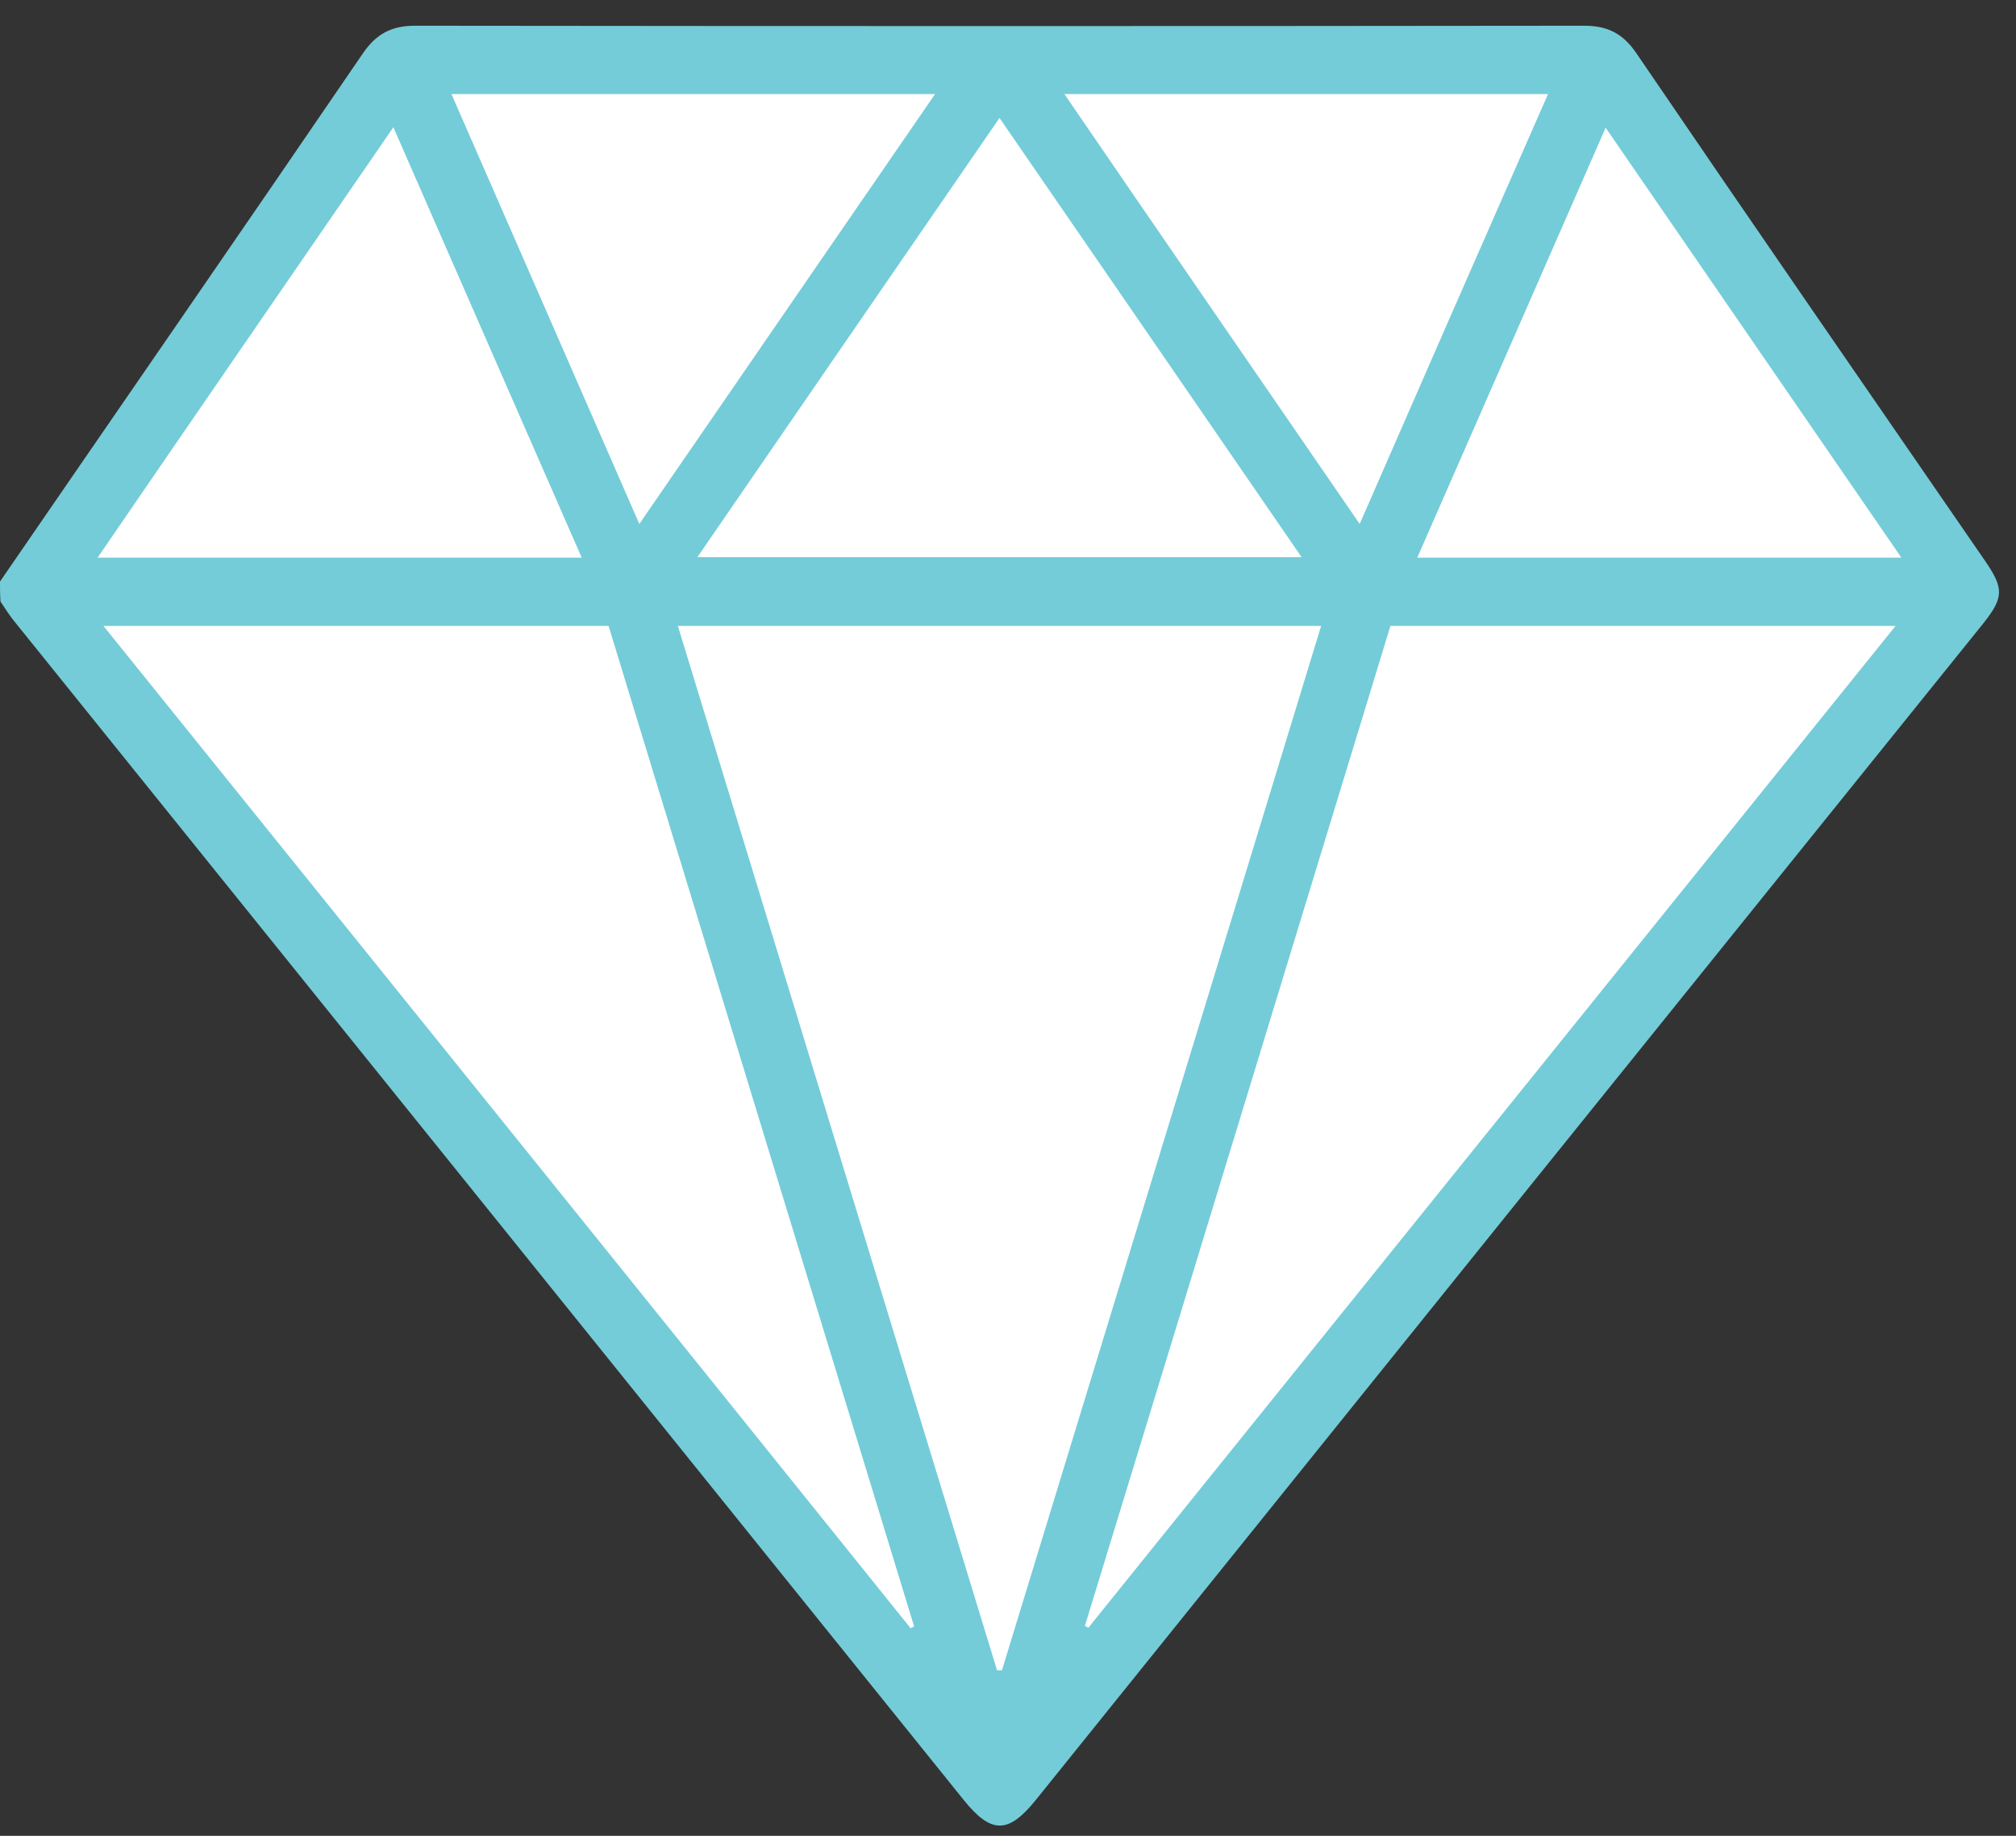 <svg width="56" height="51" viewBox="0 0 56 51" fill="none" xmlns="http://www.w3.org/2000/svg">
<rect x="0" y="0" width="56" height="51" fill="#333333" stroke="none"/>
<path d="M54.435 16.422L27.919 49.509L1.168 16.422L11.493 1.639H43.993L54.435 16.422Z" fill="white"/>
<path d="M0 16.156C3.362 11.262 6.738 6.381 10.086 1.474C10.452 0.945 10.872 0.715 11.523 0.715C22.355 0.728 33.173 0.728 44.005 0.715C44.655 0.715 45.076 0.932 45.442 1.46C48.654 6.178 51.895 10.869 55.135 15.573C55.677 16.359 55.663 16.603 55.067 17.349C46.296 28.235 37.538 39.107 28.781 49.993C28.008 50.956 27.533 50.956 26.761 49.993C17.99 39.107 9.218 28.208 0.447 17.322C0.285 17.132 0.149 16.915 0.014 16.712C0 16.522 0 16.346 0 16.156ZM18.83 17.389C21.799 27.096 24.741 36.748 27.696 46.401C27.737 46.401 27.777 46.401 27.832 46.401C30.787 36.748 33.729 27.096 36.698 17.389C30.706 17.389 24.822 17.389 18.83 17.389ZM2.874 17.389C10.398 26.73 17.854 35.975 25.297 45.235C25.324 45.221 25.364 45.194 25.391 45.18C22.558 35.921 19.738 26.662 16.905 17.389C12.255 17.389 7.632 17.389 2.874 17.389ZM30.136 45.167C30.163 45.18 30.204 45.208 30.231 45.221C37.687 35.962 45.143 26.716 52.654 17.389C47.895 17.389 43.273 17.389 38.623 17.389C35.789 26.662 32.97 35.921 30.136 45.167ZM19.372 15.478C25.012 15.478 30.543 15.478 36.155 15.478C33.349 11.397 30.584 7.371 27.764 3.277C24.944 7.371 22.178 11.397 19.372 15.478ZM10.927 3.535C8.161 7.561 5.45 11.492 2.711 15.492C7.239 15.492 11.659 15.492 16.159 15.492C14.411 11.506 12.689 7.561 10.927 3.535ZM39.368 15.492C43.883 15.492 48.302 15.492 52.816 15.492C50.064 11.492 47.353 7.547 44.601 3.548C42.839 7.574 41.117 11.506 39.368 15.492ZM17.759 14.556C20.525 10.53 23.236 6.598 25.974 2.613C21.447 2.613 17.027 2.613 12.54 2.613C14.275 6.585 15.997 10.516 17.759 14.556ZM37.769 14.556C39.531 10.516 41.253 6.585 43.001 2.613C38.501 2.613 34.081 2.613 29.567 2.613C32.292 6.598 35.003 10.53 37.769 14.556Z" fill="#74CCD8"/>
</svg>
